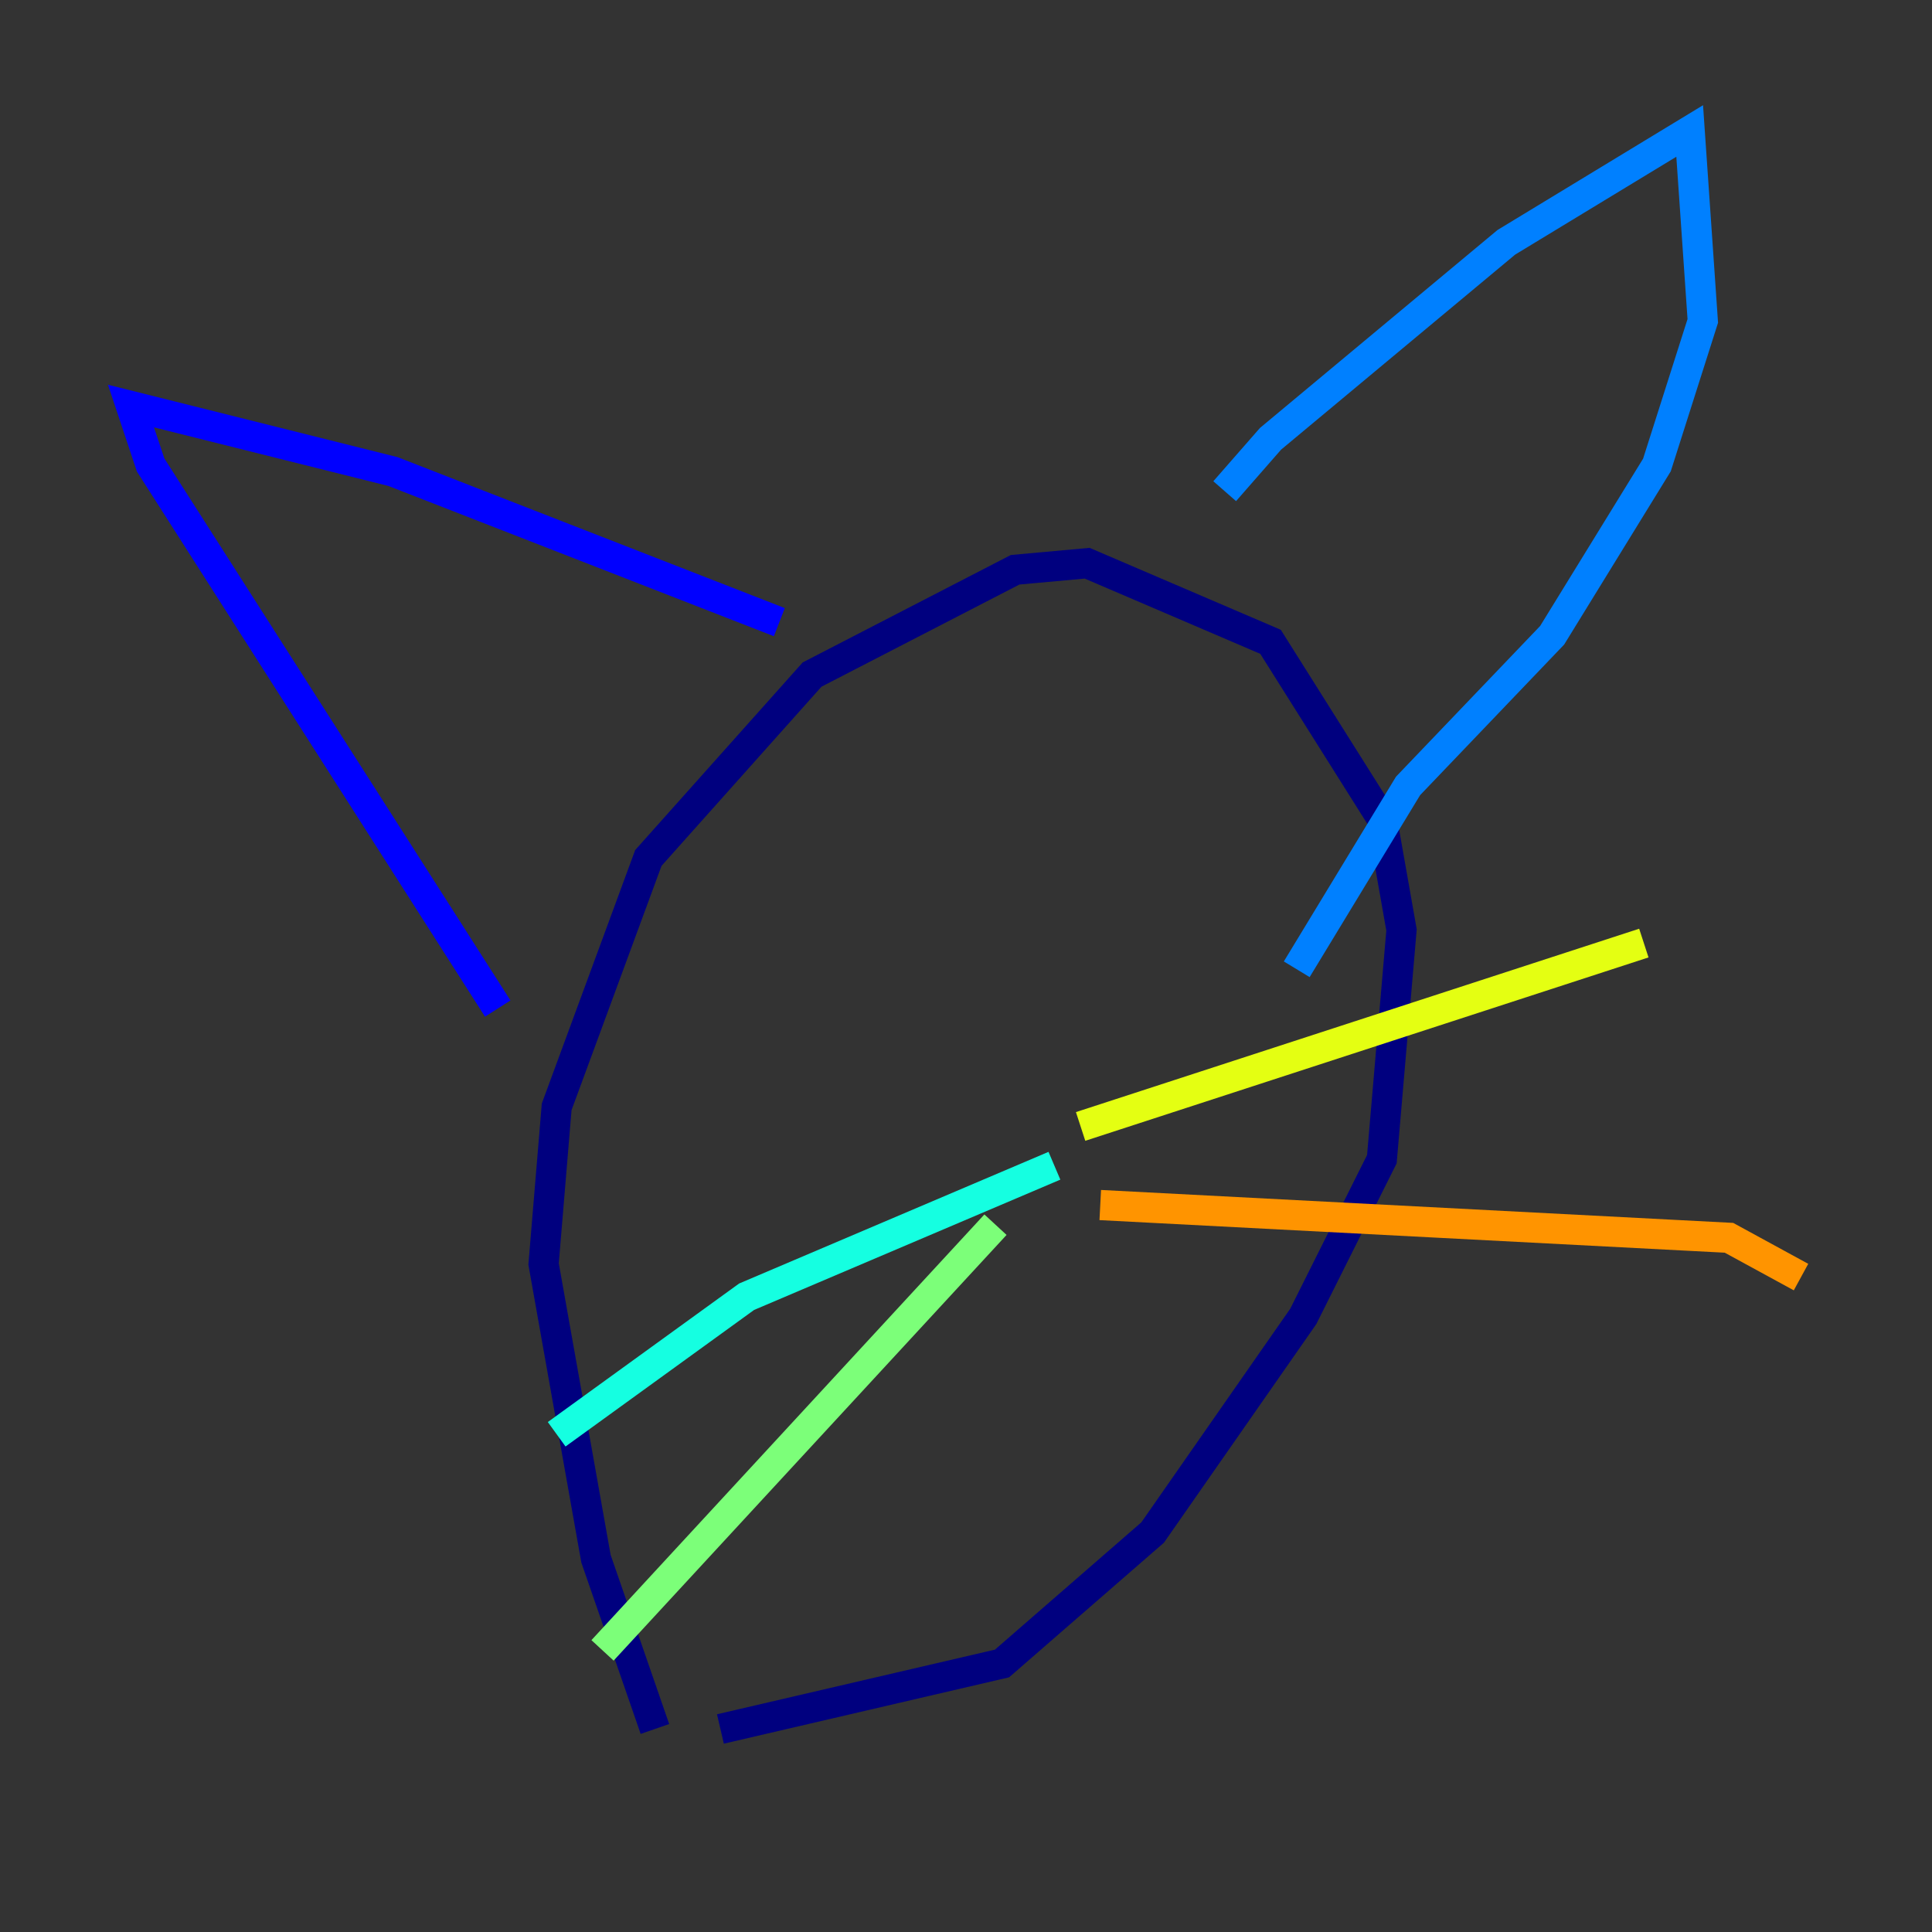<?xml version="1.0" encoding="utf-8" ?>
<svg baseProfile="tiny" height="128" version="1.2" viewBox="0,0,128,128" width="128" xmlns="http://www.w3.org/2000/svg" xmlns:ev="http://www.w3.org/2001/xml-events" xmlns:xlink="http://www.w3.org/1999/xlink"><rect x="0" y="0" width="128" height="128" fill="#333333" stroke="none"/><defs /><polyline fill="none" points="43.39,114.549 39.485,103.268 36.014,83.742 36.881,73.329 42.956,56.841 53.803,44.691 67.254,37.749 72.027,37.315 84.176,42.522 91.552,54.237 92.854,61.614 91.552,76.8 86.346,87.214 76.366,101.532 66.386,110.21 47.729,114.549" stroke="#00007f" stroke-width="2" /><polyline fill="none" points="32.976,66.82 9.98,30.807 8.678,26.902 26.034,31.241 51.634,41.22" stroke="#0000ff" stroke-width="2" /><polyline fill="none" points="81.139,32.542 84.176,29.071 99.797,16.054 111.946,8.678 112.814,21.261 109.776,30.807 102.834,42.088 93.288,52.068 85.912,64.217" stroke="#0080ff" stroke-width="2" /><polyline fill="none" points="69.858,77.234 49.464,85.912 36.881,95.024" stroke="#15ffe1" stroke-width="2" /><polyline fill="none" points="65.953,81.139 39.919,109.342" stroke="#7cff79" stroke-width="2" /><polyline fill="none" points="71.593,74.63 108.909,62.481" stroke="#e4ff12" stroke-width="2" /><polyline fill="none" points="72.895,79.837 114.549,82.007 119.322,84.61" stroke="#ff9400" stroke-width="2" /><polyline fill="none" points="45.559,60.312 45.559,60.312" stroke="#ff1d00" stroke-width="2" /><polyline fill="none" points="76.8,58.142 76.8,58.142" stroke="#7f0000" stroke-width="2" /></svg>
